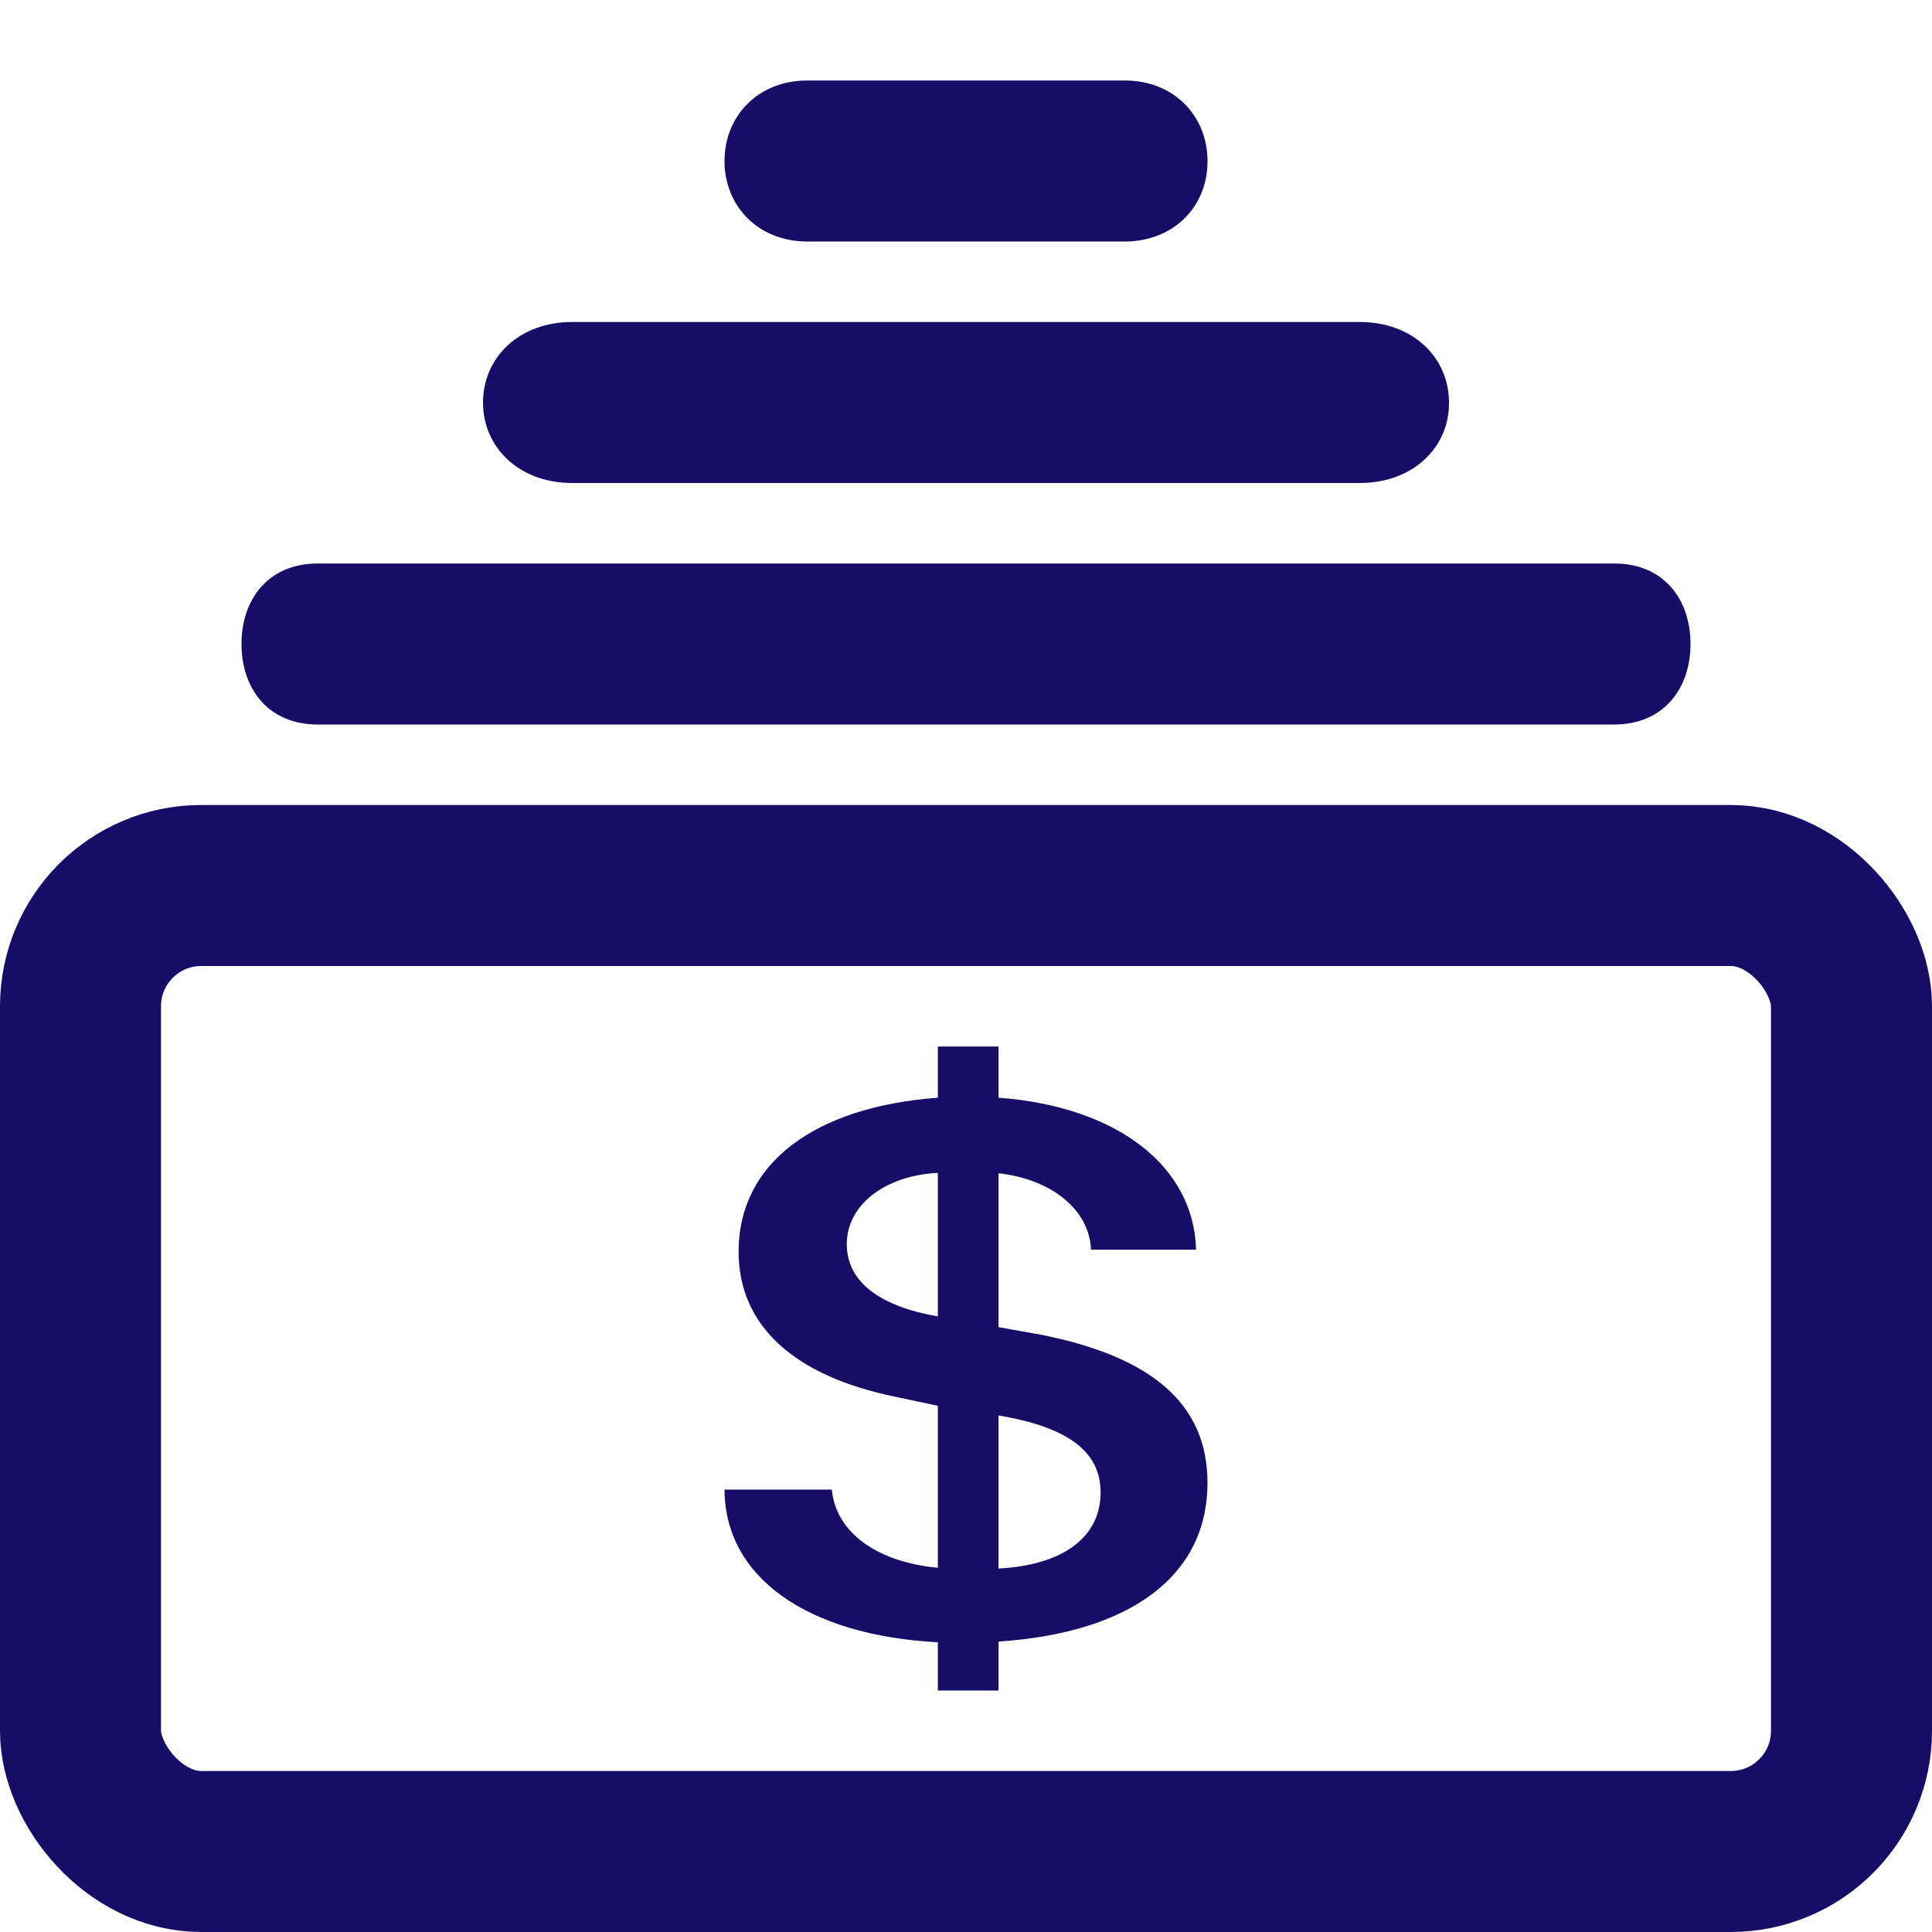 <svg width="24" height="24" viewBox="0 0 24 24" fill="none" xmlns="http://www.w3.org/2000/svg">
<path fill-rule="evenodd" clip-rule="evenodd" d="M12.404 21H11.65V20.401C10.022 20.314 9.005 19.591 9 18.504H10.333C10.383 19.029 10.88 19.402 11.65 19.476V17.463L11.126 17.352C9.863 17.094 9.175 16.468 9.175 15.547C9.175 14.46 10.104 13.751 11.65 13.636V13H12.404V13.636C13.88 13.746 14.831 14.488 14.858 15.524H13.552C13.536 15.036 13.071 14.649 12.404 14.575V16.486L12.945 16.583C14.322 16.86 15 17.449 15 18.421C15 19.568 14.055 20.282 12.404 20.392V21ZM13.672 18.541C13.672 18.034 13.273 17.73 12.404 17.583V19.485C13.208 19.443 13.672 19.093 13.672 18.541ZM10.519 15.455C10.519 15.915 10.913 16.224 11.65 16.353V14.57C10.995 14.603 10.519 14.967 10.519 15.455Z" fill="#170D67"/>
<path fill-rule="evenodd" clip-rule="evenodd" d="M20.053 9H3.947C3.331 9 3 8.554 3 8C3 7.446 3.331 7 3.947 7H20.053C20.669 7 21 7.446 21 8C21 8.554 20.665 9 20.053 9Z" fill="#170D67"/>
<path fill-rule="evenodd" clip-rule="evenodd" d="M16.892 6H7.108C6.443 6 6 5.554 6 5C6 4.446 6.443 4 7.108 4H16.892C17.557 4 18 4.446 18 5C18.005 5.554 17.557 6 16.892 6Z" fill="#170D67"/>
<path fill-rule="evenodd" clip-rule="evenodd" d="M13.971 3H10.029C9.411 3 9 2.554 9 2C9 1.446 9.411 1 10.029 1H13.971C14.589 1 15 1.446 15 2C15.005 2.554 14.589 3 13.971 3Z" fill="#170D67"/>
<rect x="1" y="11" width="22" height="12" rx="1.5" stroke="#170D67" stroke-width="2"/>
</svg>
